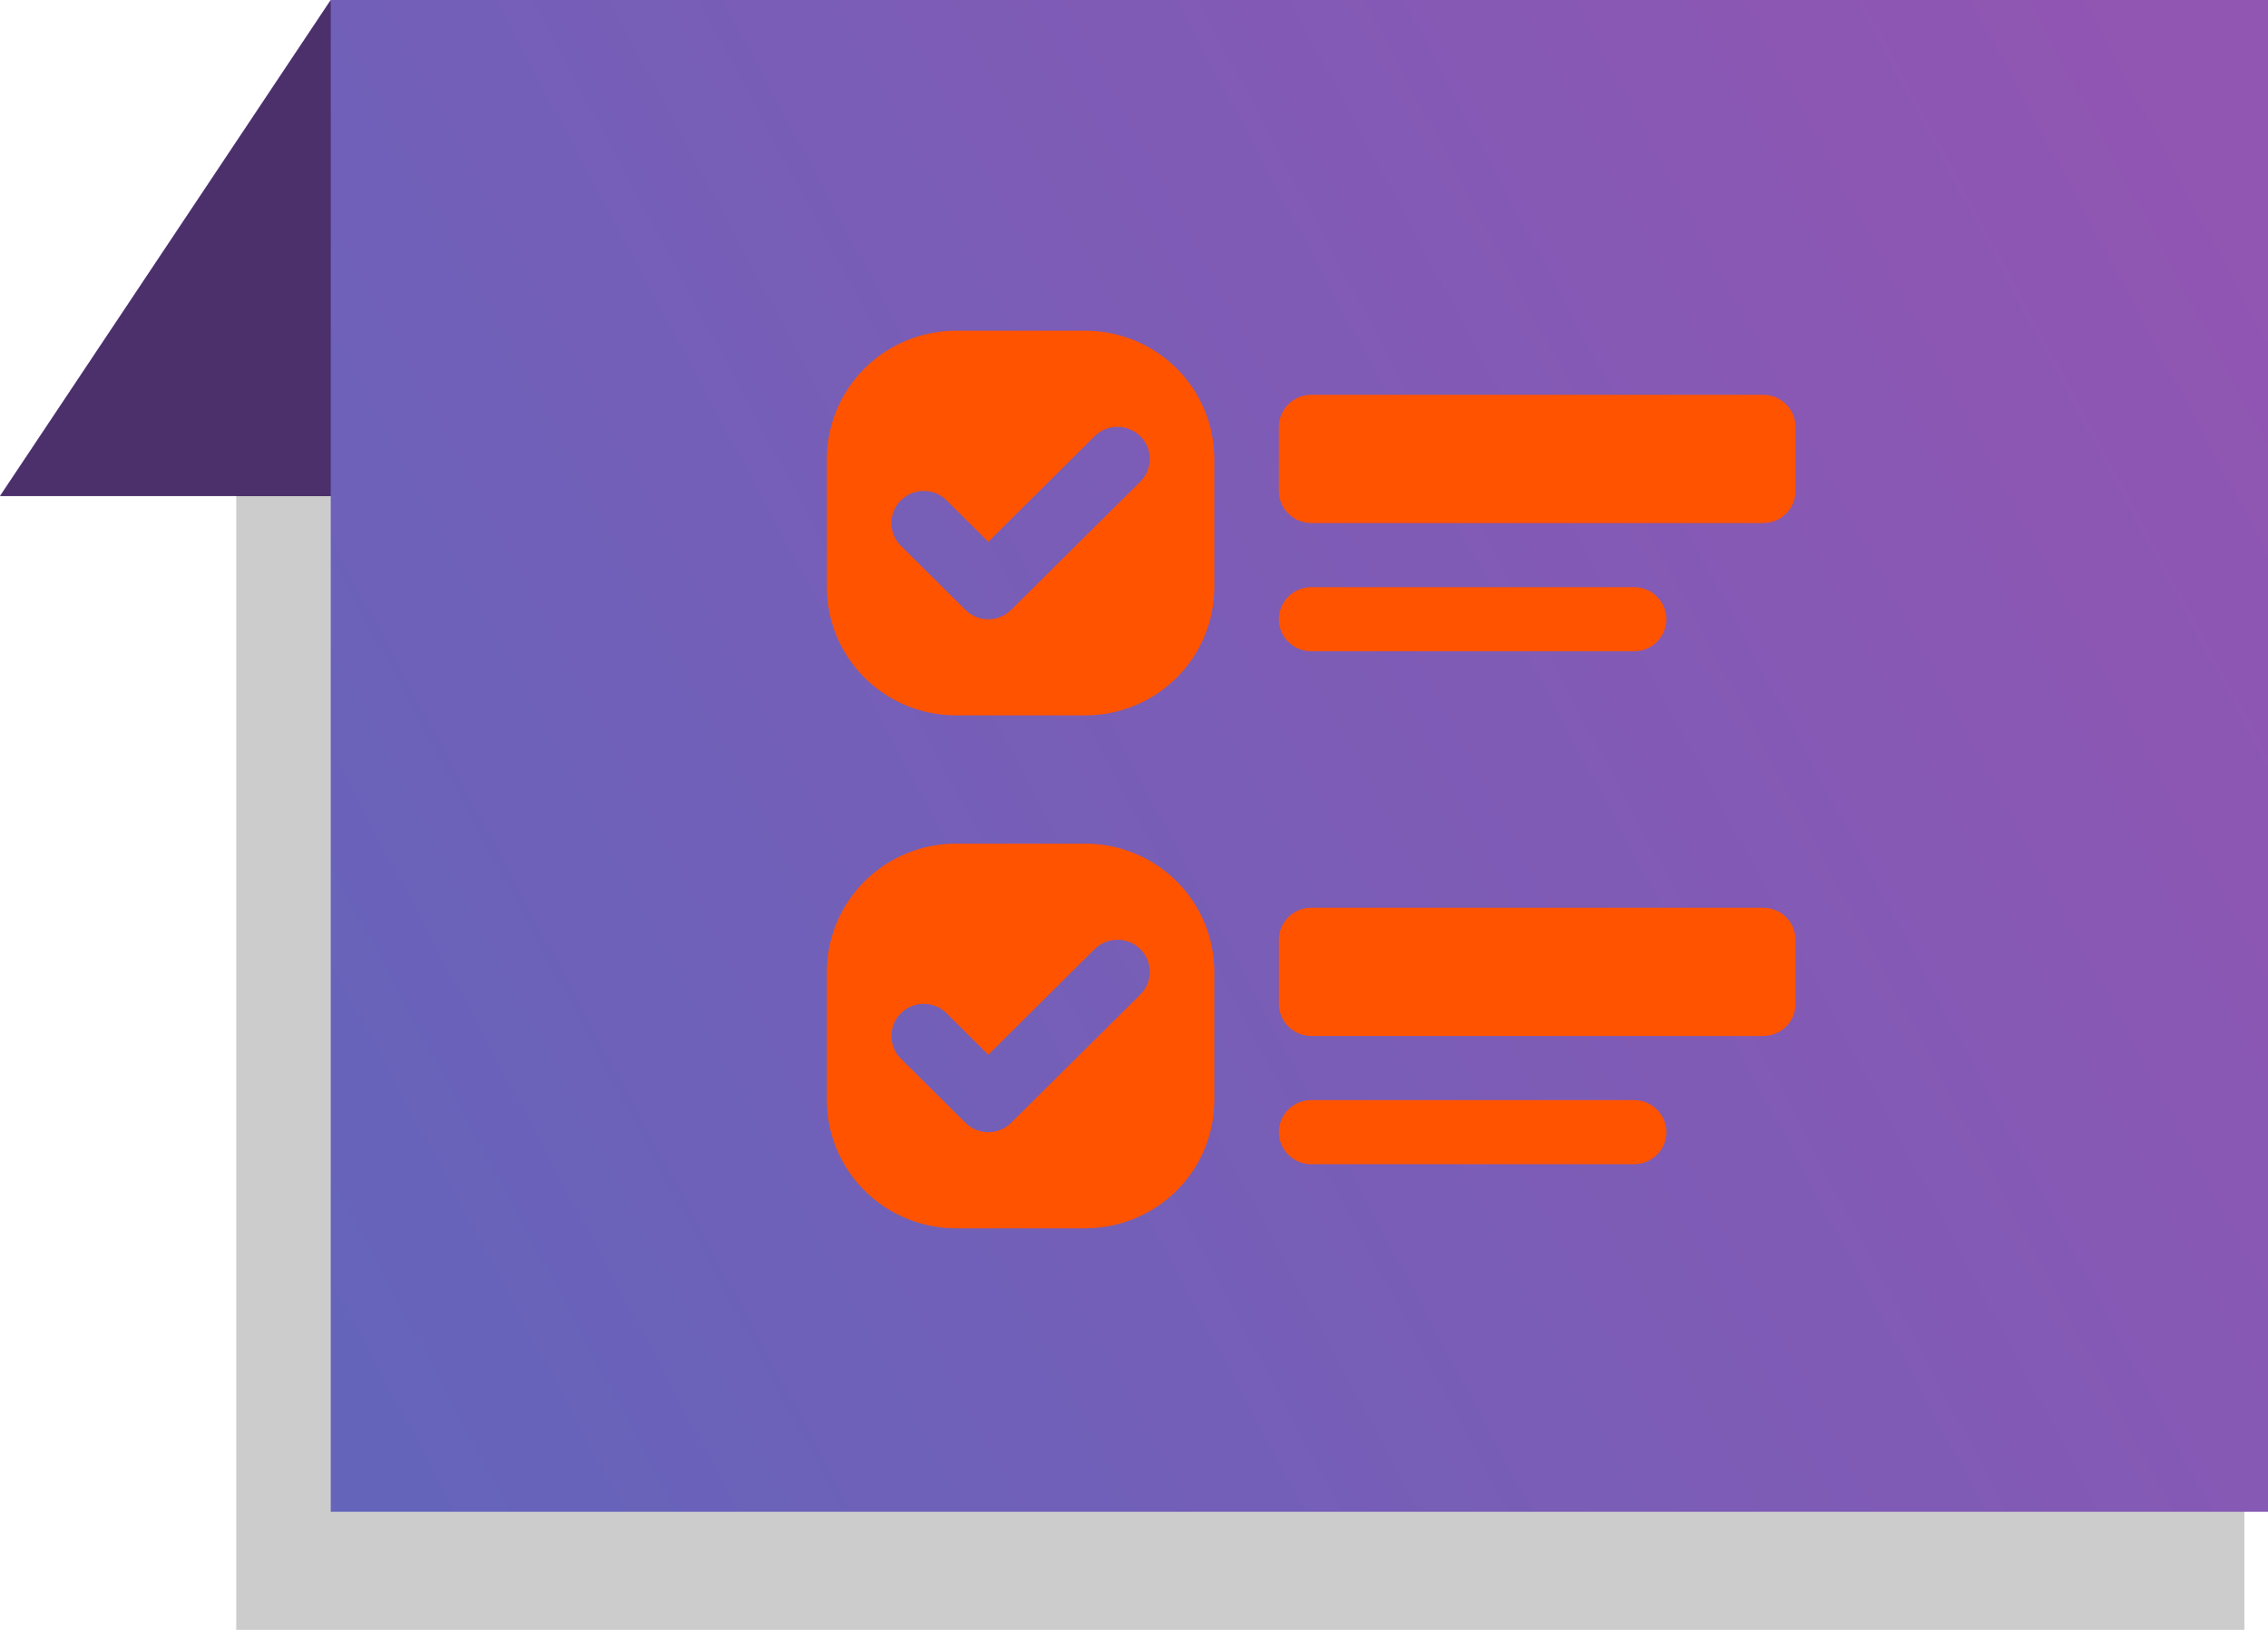 <svg width="96" height="69" viewBox="0 0 96 69" fill="none" xmlns="http://www.w3.org/2000/svg">
<path d="M0 21L14 0V21H0Z" fill="#753BBD"/>
<path d="M0 21L14 0V21H0Z" fill="#282729" fill-opacity="0.55"/>
<g style="mix-blend-mode:multiply">
<rect x="10" y="21" width="85" height="48" fill="black" fill-opacity="0.2"/>
</g>
<path d="M10 21L14 0L21.5 21H10Z" fill="#4B306C"/>
<rect x="14" width="82" height="64" fill="url(#paint0_linear_1063_991)"/>
<g filter="url(#filter0_d_1063_991)">
<path d="M54.133 18.071C54.133 17.712 54.277 17.366 54.534 17.112C54.79 16.857 55.138 16.714 55.5 16.714H74.633C74.996 16.714 75.343 16.857 75.6 17.112C75.856 17.366 76 17.712 76 18.071V20.786C76 21.146 75.856 21.491 75.6 21.745C75.343 22 74.996 22.143 74.633 22.143H55.5C55.138 22.143 54.79 22 54.534 21.745C54.277 21.491 54.133 21.146 54.133 20.786V18.071ZM40.467 14C39.017 14 37.626 14.572 36.601 15.59C35.576 16.608 35 17.989 35 19.429V24.857C35 26.297 35.576 27.678 36.601 28.696C37.626 29.714 39.017 30.286 40.467 30.286H45.933C47.383 30.286 48.774 29.714 49.799 28.696C50.824 27.678 51.4 26.297 51.4 24.857V19.429C51.4 17.989 50.824 16.608 49.799 15.59C48.774 14.572 47.383 14 45.933 14H40.467ZM40.467 35.714C39.017 35.714 37.626 36.286 36.601 37.304C35.576 38.322 35 39.703 35 41.143V46.571C35 48.011 35.576 49.392 36.601 50.41C37.626 51.428 39.017 52 40.467 52H45.933C47.383 52 48.774 51.428 49.799 50.41C50.824 49.392 51.4 48.011 51.4 46.571V41.143C51.4 39.703 50.824 38.322 49.799 37.304C48.774 36.286 47.383 35.714 45.933 35.714H40.467ZM42.801 25.818C42.674 25.944 42.523 26.045 42.357 26.113C42.191 26.181 42.013 26.217 41.833 26.217C41.654 26.217 41.476 26.181 41.309 26.113C41.144 26.045 40.993 25.944 40.866 25.818L38.132 23.104C38.005 22.977 37.904 22.828 37.836 22.663C37.767 22.498 37.732 22.321 37.732 22.143C37.732 21.964 37.767 21.788 37.836 21.623C37.904 21.458 38.005 21.308 38.132 21.182C38.26 21.056 38.41 20.956 38.576 20.887C38.742 20.819 38.92 20.784 39.1 20.784C39.28 20.784 39.458 20.819 39.624 20.887C39.79 20.956 39.941 21.056 40.068 21.182L41.833 22.938L46.332 18.468C46.459 18.341 46.61 18.241 46.776 18.173C46.942 18.105 47.12 18.07 47.3 18.07C47.48 18.07 47.658 18.105 47.824 18.173C47.99 18.241 48.141 18.341 48.268 18.468C48.395 18.594 48.495 18.744 48.564 18.909C48.633 19.073 48.668 19.25 48.668 19.429C48.668 19.607 48.633 19.784 48.564 19.949C48.495 20.113 48.395 20.263 48.268 20.389L42.801 25.818ZM42.801 47.532C42.674 47.659 42.523 47.759 42.357 47.827C42.191 47.896 42.013 47.931 41.833 47.931C41.654 47.931 41.476 47.896 41.309 47.827C41.144 47.759 40.993 47.659 40.866 47.532L38.132 44.818C37.876 44.563 37.732 44.218 37.732 43.857C37.732 43.497 37.876 43.151 38.132 42.896C38.389 42.641 38.737 42.498 39.1 42.498C39.463 42.498 39.811 42.641 40.068 42.896L41.833 44.652L46.332 40.182C46.589 39.927 46.937 39.784 47.3 39.784C47.663 39.784 48.011 39.927 48.268 40.182C48.524 40.437 48.668 40.782 48.668 41.143C48.668 41.503 48.524 41.849 48.268 42.104L42.801 47.532ZM54.133 39.786C54.133 39.426 54.277 39.081 54.534 38.826C54.79 38.572 55.138 38.429 55.5 38.429H74.633C74.996 38.429 75.343 38.572 75.6 38.826C75.856 39.081 76 39.426 76 39.786V42.5C76 42.86 75.856 43.205 75.6 43.46C75.343 43.714 74.996 43.857 74.633 43.857H55.5C55.138 43.857 54.79 43.714 54.534 43.46C54.277 43.205 54.133 42.86 54.133 42.5V39.786ZM54.133 26.214C54.133 25.854 54.277 25.509 54.534 25.255C54.79 25 55.138 24.857 55.5 24.857H69.167C69.529 24.857 69.877 25 70.133 25.255C70.389 25.509 70.533 25.854 70.533 26.214C70.533 26.574 70.389 26.919 70.133 27.174C69.877 27.428 69.529 27.571 69.167 27.571H55.5C55.138 27.571 54.79 27.428 54.534 27.174C54.277 26.919 54.133 26.574 54.133 26.214ZM54.133 47.929C54.133 47.569 54.277 47.223 54.534 46.969C54.79 46.714 55.138 46.571 55.5 46.571H69.167C69.529 46.571 69.877 46.714 70.133 46.969C70.389 47.223 70.533 47.569 70.533 47.929C70.533 48.288 70.389 48.634 70.133 48.888C69.877 49.143 69.529 49.286 69.167 49.286H55.5C55.138 49.286 54.79 49.143 54.534 48.888C54.277 48.634 54.133 48.288 54.133 47.929Z" fill="#FF5300"/>
</g>
<defs>
<filter id="filter0_d_1063_991" x="27" y="6" width="57" height="54" filterUnits="userSpaceOnUse" color-interpolation-filters="sRGB">
<feFlood flood-opacity="0" result="BackgroundImageFix"/>
<feColorMatrix in="SourceAlpha" type="matrix" values="0 0 0 0 0 0 0 0 0 0 0 0 0 0 0 0 0 0 127 0" result="hardAlpha"/>
<feOffset/>
<feGaussianBlur stdDeviation="4"/>
<feComposite in2="hardAlpha" operator="out"/>
<feColorMatrix type="matrix" values="0 0 0 0 1 0 0 0 0 0.325 0 0 0 0 0 0 0 0 0.5 0"/>
<feBlend mode="normal" in2="BackgroundImageFix" result="effect1_dropShadow_1063_991"/>
<feBlend mode="normal" in="SourceGraphic" in2="effect1_dropShadow_1063_991" result="shape"/>
</filter>
<linearGradient id="paint0_linear_1063_991" x1="11.029" y1="50.872" x2="93.111" y2="6.913" gradientUnits="userSpaceOnUse">
<stop stop-color="#6564BB"/>
<stop offset="1" stop-color="#9155B2"/>
</linearGradient>
</defs>
</svg>
